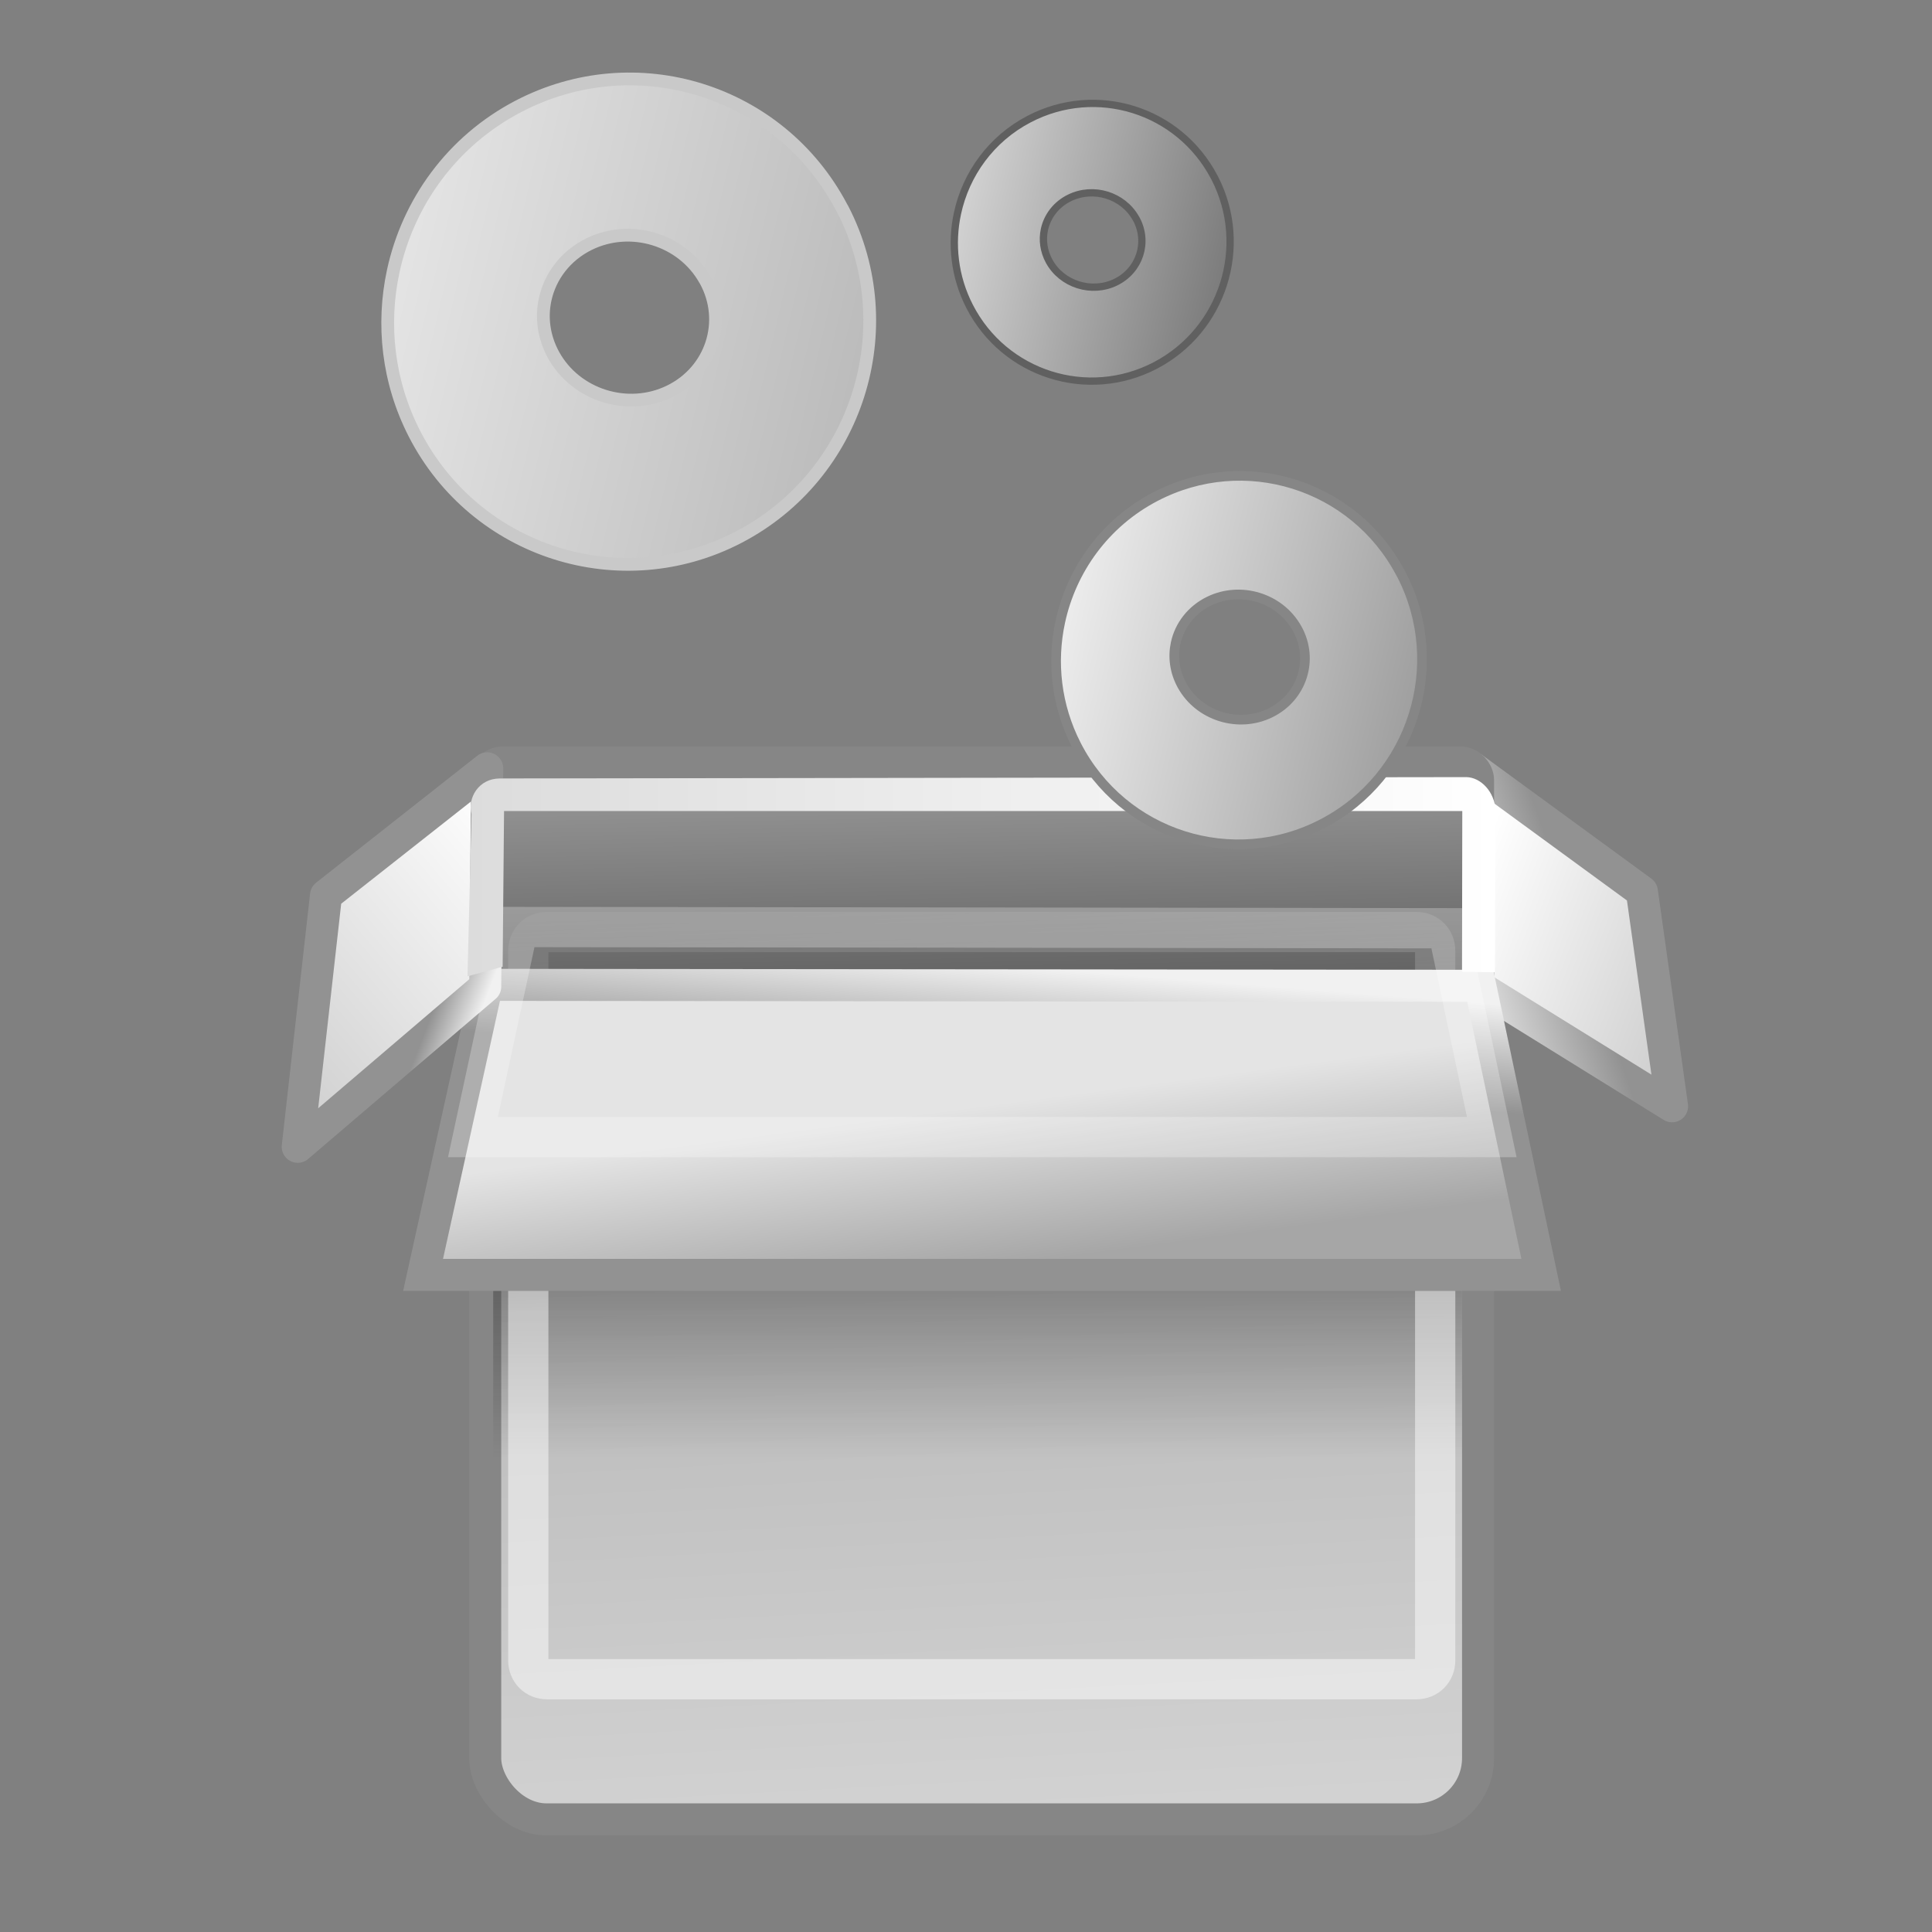<?xml version="1.0" encoding="UTF-8" standalone="no"?>
<!-- Created with Inkscape (http://www.inkscape.org/) -->

<svg
   xmlns:dc="http://purl.org/dc/elements/1.1/"
   xmlns:cc="http://creativecommons.org/ns#"
   xmlns:rdf="http://www.w3.org/1999/02/22-rdf-syntax-ns#"
   xmlns:svg="http://www.w3.org/2000/svg"
   xmlns="http://www.w3.org/2000/svg"
   xmlns:xlink="http://www.w3.org/1999/xlink"
   xmlns:sodipodi="http://sodipodi.sourceforge.net/DTD/sodipodi-0.dtd"
   xmlns:inkscape="http://www.inkscape.org/namespaces/inkscape"
   width="48px"
   height="48px"
   id="svg2451"
   sodipodi:version="0.32"
   inkscape:version="0.48.3.1 r9886"
   sodipodi:docname="attic.svg"
   inkscape:output_extension="org.inkscape.output.svg.inkscape"
   version="1.1">
  <rect width="100%" height="100%" fill="#808080" stroke="none"/>
  <sodipodi:namedview
     id="base"
     pagecolor="#ffffff"
     bordercolor="#666666"
     borderopacity="1.0"
     inkscape:pageopacity="0.0"
     inkscape:pageshadow="2"
     inkscape:zoom="4.9497475"
     inkscape:cx="-22.51681"
     inkscape:cy="37.599969"
     inkscape:current-layer="layer1"
     showgrid="true"
     inkscape:grid-bbox="true"
     inkscape:document-units="px"
     inkscape:window-width="1920"
     inkscape:window-height="1028"
     inkscape:window-x="0"
     inkscape:window-y="25"
     inkscape:window-maximized="1" />
  <defs
     id="defs2453">
    <filter
       id="filter6290"
       height="2.014"
       y="-0.507"
       width="1.222"
       x="-0.111"
       inkscape:collect="always">
      <feGaussianBlur
         id="feGaussianBlur6292"
         stdDeviation="2.029"
         inkscape:collect="always" />
    </filter>
    <linearGradient
       y2="14.383"
       x2="23.452"
       y1="49.424"
       x1="24.99"
       gradientTransform="matrix(1,0,0,1.213,-5,-10.089)"
       gradientUnits="userSpaceOnUse"
       id="linearGradient6232"
       xlink:href="#linearGradient4210"
       inkscape:collect="always" />
    <linearGradient
       y2="10.742"
       x2="37.308"
       y1="9.345"
       x1="41.448"
       gradientUnits="userSpaceOnUse"
       id="linearGradient6200"
       xlink:href="#linearGradient6190"
       inkscape:collect="always" />
    <linearGradient
       y2="23.422"
       x2="43.588"
       y1="20.232"
       x1="37.308"
       gradientTransform="matrix(1,0,0,1.33,0,-16.164)"
       gradientUnits="userSpaceOnUse"
       id="linearGradient6216"
       xlink:href="#linearGradient6210"
       inkscape:collect="always" />
    <linearGradient
       id="linearGradient6204">
      <stop
         style="stop-color:#191919;stop-opacity:1;"
         offset="0"
         id="stop6206" />
      <stop
         style="stop-color:#8e8e8e;stop-opacity:1;"
         offset="1"
         id="stop6208" />
    </linearGradient>
    <linearGradient
       y2="14.383"
       x2="23.452"
       y1="49.424"
       x1="24.99"
       gradientTransform="matrix(1,0,0,0.42,-5,-2.973)"
       gradientUnits="userSpaceOnUse"
       id="linearGradient4879"
       xlink:href="#linearGradient6204"
       inkscape:collect="always" />
    <linearGradient
       id="linearGradient6222"
       inkscape:collect="always">
      <stop
         id="stop6224"
         offset="0"
         style="stop-color:#0c0c0c;stop-opacity:1;" />
      <stop
         id="stop6226"
         offset="1"
         style="stop-color:#0c0c0c;stop-opacity:0;" />
    </linearGradient>
    <linearGradient
       gradientUnits="userSpaceOnUse"
       y2="26.188"
       x2="24.5"
       y1="17.812"
       x1="24.5"
       id="linearGradient6228"
       xlink:href="#linearGradient6222"
       inkscape:collect="always" />
    <linearGradient
       id="linearGradient6234"
       inkscape:collect="always">
      <stop
         id="stop6236"
         offset="0"
         style="stop-color:#ffffff;stop-opacity:1;" />
      <stop
         id="stop6238"
         offset="1"
         style="stop-color:#ffffff;stop-opacity:0;" />
    </linearGradient>
    <linearGradient
       gradientUnits="userSpaceOnUse"
       y2="20.731"
       x2="27.375"
       y1="31.772"
       x1="28.029"
       id="linearGradient6240"
       xlink:href="#linearGradient6234"
       inkscape:collect="always" />
    <linearGradient
       y2="10.942"
       x2="25.148"
       y1="14.295"
       x1="24.883"
       gradientUnits="userSpaceOnUse"
       id="linearGradient6254"
       xlink:href="#linearGradient6190"
       inkscape:collect="always" />
    <linearGradient
       id="linearGradient4210">
      <stop
         id="stop4212"
         offset="0"
         style="stop-color:#cccccc;stop-opacity:1;" />
      <stop
         id="stop4214"
         offset="1"
         style="stop-color:#8e8e8e;stop-opacity:1;" />
    </linearGradient>
    <linearGradient
       y2="27.945"
       x2="17.702"
       y1="24.164"
       x1="17.327"
       gradientTransform="matrix(1,0,0,1.33,0,-16.164)"
       gradientUnits="userSpaceOnUse"
       id="linearGradient6252"
       xlink:href="#linearGradient4210"
       inkscape:collect="always" />
    <linearGradient
       id="linearGradient6256"
       inkscape:collect="always">
      <stop
         id="stop6258"
         offset="0"
         style="stop-color:#ffffff;stop-opacity:1;" />
      <stop
         id="stop6260"
         offset="1"
         style="stop-color:#ffffff;stop-opacity:0;" />
    </linearGradient>
    <linearGradient
       gradientUnits="userSpaceOnUse"
       y2="13.46"
       x2="24.938"
       y1="19.219"
       x1="24.938"
       id="linearGradient6262"
       xlink:href="#linearGradient6256"
       inkscape:collect="always" />
    <linearGradient
       id="linearGradient6190">
      <stop
         id="stop6192"
         offset="0"
         style="stop-color:#7a7a7a;stop-opacity:1;" />
      <stop
         id="stop6194"
         offset="1"
         style="stop-color:#d9d9d9;stop-opacity:1;" />
    </linearGradient>
    <linearGradient
       y2="10.654"
       x2="8"
       y1="10.141"
       x1="6.675"
       gradientUnits="userSpaceOnUse"
       id="linearGradient6198"
       xlink:href="#linearGradient6190"
       inkscape:collect="always" />
    <linearGradient
       id="linearGradient6210">
      <stop
         style="stop-color:#f8f8f8;stop-opacity:1;"
         offset="0"
         id="stop6212" />
      <stop
         style="stop-color:#b9b9b9;stop-opacity:1;"
         offset="1"
         id="stop6214" />
    </linearGradient>
    <linearGradient
       y2="23.5"
       x2="1.827"
       y1="16.527"
       x1="8"
       gradientTransform="matrix(1,0,0,1.33,0,-16.164)"
       gradientUnits="userSpaceOnUse"
       id="linearGradient6218"
       xlink:href="#linearGradient6210"
       inkscape:collect="always" />
    <linearGradient
       id="linearGradient6242"
       inkscape:collect="always">
      <stop
         id="stop6244"
         offset="0"
         style="stop-color:#c4c4c4;stop-opacity:1;" />
      <stop
         id="stop6246"
         offset="1"
         style="stop-color:#eaeaea;stop-opacity:1" />
    </linearGradient>
    <linearGradient
       gradientUnits="userSpaceOnUse"
       y2="8.067"
       x2="39.044"
       y1="8.067"
       x1="6.946"
       id="linearGradient6248"
       xlink:href="#linearGradient6242"
       inkscape:collect="always" />
    <linearGradient
       inkscape:collect="always"
       id="linearGradient5105">
      <stop
         style="stop-color:#0c0c0c;stop-opacity:1;"
         offset="0"
         id="stop5107" />
      <stop
         style="stop-color:#0c0c0c;stop-opacity:0;"
         offset="1"
         id="stop5109" />
    </linearGradient>
    <radialGradient
       r="8.062"
       fy="19.031"
       fx="11.25"
       cy="19.031"
       cx="11.25"
       gradientTransform="matrix(1,0,0,0.283,0,13.646)"
       gradientUnits="userSpaceOnUse"
       id="radialGradient5855"
       xlink:href="#linearGradient5105"
       inkscape:collect="always" />
    <linearGradient
       id="linearGradient3703">
      <stop
         id="stop3705"
         offset="0"
         style="stop-color:#797979;stop-opacity:1" />
      <stop
         id="stop3707"
         offset="1"
         style="stop-color:#efefef;stop-opacity:0" />
    </linearGradient>
    <linearGradient
       y2="36.354"
       x2="35.998"
       y1="31.247"
       x1="35.998"
       gradientTransform="matrix(1.058,0,0,-0.979,1.929,48.593)"
       gradientUnits="userSpaceOnUse"
       id="linearGradient3455"
       xlink:href="#linearGradient3703"
       inkscape:collect="always" />
    <linearGradient
       id="linearGradient3709">
      <stop
         id="stop3711"
         offset="0"
         style="stop-color:#a7a7a7;stop-opacity:1" />
      <stop
         style="stop-color:#e0e0e0;stop-opacity:1"
         offset="0.682"
         id="stop3713" />
      <stop
         id="stop3717"
         offset="0.953"
         style="stop-color:#f5f5f5;stop-opacity:1;" />
      <stop
         id="stop3715"
         offset="1"
         style="stop-color:#ffffff;stop-opacity:0;" />
    </linearGradient>
    <linearGradient
       y2="36.354"
       x2="31.27"
       y1="10.82"
       x1="31.27"
       gradientTransform="matrix(1.058,0,0,-0.979,1.929,48.593)"
       gradientUnits="userSpaceOnUse"
       id="linearGradient3453"
       xlink:href="#linearGradient3709"
       inkscape:collect="always" />
    <linearGradient
       id="linearGradient2187">
      <stop
         id="stop2189"
         offset="0"
         style="stop-color:#ffffff;stop-opacity:0.643;" />
      <stop
         id="stop2191"
         offset="1"
         style="stop-color:#ffffff;stop-opacity:0;" />
    </linearGradient>
    <linearGradient
       y2="12.959"
       x2="15.048"
       y1="12.959"
       x1="19.503"
       gradientTransform="matrix(0,1.147,1.239,0,3.814,-4.376)"
       gradientUnits="userSpaceOnUse"
       id="linearGradient3450"
       xlink:href="#linearGradient2187"
       inkscape:collect="always" />
    <linearGradient
       y2="14.383"
       x2="23.452"
       y1="49.424"
       x1="24.99"
       gradientTransform="matrix(0.796,0,0,0.965,2.109,4.912)"
       gradientUnits="userSpaceOnUse"
       id="linearGradient6232-801"
       xlink:href="#linearGradient4210-264"
       inkscape:collect="always" />
    <linearGradient
       id="linearGradient4210-264">
      <stop
         id="stop3111"
         offset="0"
         style="stop-color:#cccccc;stop-opacity:1;" />
      <stop
         id="stop3113"
         offset="1"
         style="stop-color:#8e8e8e;stop-opacity:1;" />
    </linearGradient>
    <linearGradient
       y2="23.422"
       x2="43.588"
       y1="20.232"
       x1="37.308"
       gradientTransform="matrix(0.796,0,0,1.058,6.088,0.077)"
       gradientUnits="userSpaceOnUse"
       id="linearGradient6216-676"
       xlink:href="#linearGradient6210-647"
       inkscape:collect="always" />
    <linearGradient
       id="linearGradient6210-647">
      <stop
         style="stop-color:#f8f8f8;stop-opacity:1;"
         offset="0"
         id="stop3117" />
      <stop
         style="stop-color:#b9b9b9;stop-opacity:1;"
         offset="1"
         id="stop3119" />
    </linearGradient>
    <linearGradient
       y2="10.742"
       x2="37.308"
       y1="9.345"
       x1="41.448"
       gradientUnits="userSpaceOnUse"
       id="linearGradient6200-629"
       xlink:href="#linearGradient6190-379"
       inkscape:collect="always"
       gradientTransform="matrix(0.796,0,0,0.796,6.088,12.939)" />
    <linearGradient
       id="linearGradient6190-379">
      <stop
         id="stop3123"
         offset="0"
         style="stop-color:#7a7a7a;stop-opacity:1;" />
      <stop
         id="stop3125"
         offset="1"
         style="stop-color:#d9d9d9;stop-opacity:1;" />
    </linearGradient>
    <linearGradient
       y2="14.383"
       x2="23.452"
       y1="49.424"
       x1="24.99"
       gradientTransform="matrix(0.796,0,0,0.334,2.109,10.573)"
       gradientUnits="userSpaceOnUse"
       id="linearGradient4879-49"
       xlink:href="#linearGradient6204-529"
       inkscape:collect="always" />
    <linearGradient
       id="linearGradient6204-529">
      <stop
         style="stop-color:#191919;stop-opacity:1;"
         offset="0"
         id="stop3129" />
      <stop
         style="stop-color:#8e8e8e;stop-opacity:1;"
         offset="1"
         id="stop3131" />
    </linearGradient>
    <linearGradient
       gradientUnits="userSpaceOnUse"
       y2="26.188"
       x2="24.5"
       y1="17.812"
       x1="24.5"
       id="linearGradient6228-713"
       xlink:href="#linearGradient6222-171"
       inkscape:collect="always"
       gradientTransform="matrix(0.796,0,0,0.796,6.088,12.939)" />
    <linearGradient
       id="linearGradient6222-171"
       inkscape:collect="always">
      <stop
         id="stop3135"
         offset="0"
         style="stop-color:#0c0c0c;stop-opacity:1;" />
      <stop
         id="stop3137"
         offset="1"
         style="stop-color:#0c0c0c;stop-opacity:0;" />
    </linearGradient>
    <linearGradient
       gradientUnits="userSpaceOnUse"
       y2="20.731"
       x2="27.375"
       y1="31.772"
       x1="28.029"
       id="linearGradient6240-692"
       xlink:href="#linearGradient6234-707"
       inkscape:collect="always" />
    <linearGradient
       id="linearGradient6234-707"
       inkscape:collect="always">
      <stop
         id="stop3141"
         offset="0"
         style="stop-color:#ffffff;stop-opacity:1;" />
      <stop
         id="stop3143"
         offset="1"
         style="stop-color:#ffffff;stop-opacity:0;" />
    </linearGradient>
    <linearGradient
       y2="27.945"
       x2="17.702"
       y1="24.164"
       x1="17.327"
       gradientTransform="matrix(0.796,0,0,1.058,6.088,0.077)"
       gradientUnits="userSpaceOnUse"
       id="linearGradient6252-570"
       xlink:href="#linearGradient4210-583"
       inkscape:collect="always" />
    <linearGradient
       id="linearGradient4210-583">
      <stop
         id="stop3147"
         offset="0"
         style="stop-color:#cccccc;stop-opacity:1;" />
      <stop
         id="stop3149"
         offset="1"
         style="stop-color:#8e8e8e;stop-opacity:1;" />
    </linearGradient>
    <linearGradient
       y2="10.942"
       x2="25.148"
       y1="14.295"
       x1="24.883"
       gradientUnits="userSpaceOnUse"
       id="linearGradient6254-600"
       xlink:href="#linearGradient6190-619"
       inkscape:collect="always"
       gradientTransform="matrix(0.796,0,0,0.796,6.088,12.939)" />
    <linearGradient
       id="linearGradient6190-619">
      <stop
         id="stop3153"
         offset="0"
         style="stop-color:#7a7a7a;stop-opacity:1;" />
      <stop
         id="stop3155"
         offset="1"
         style="stop-color:#d9d9d9;stop-opacity:1;" />
    </linearGradient>
    <linearGradient
       gradientUnits="userSpaceOnUse"
       y2="13.46"
       x2="24.938"
       y1="19.219"
       x1="24.938"
       id="linearGradient6262-491"
       xlink:href="#linearGradient6256-796"
       inkscape:collect="always" />
    <linearGradient
       id="linearGradient6256-796"
       inkscape:collect="always">
      <stop
         id="stop3159"
         offset="0"
         style="stop-color:#ffffff;stop-opacity:1;" />
      <stop
         id="stop3161"
         offset="1"
         style="stop-color:#ffffff;stop-opacity:0;" />
    </linearGradient>
    <linearGradient
       y2="23.5"
       x2="1.827"
       y1="16.527"
       x1="8"
       gradientTransform="matrix(0.796,0,0,1.058,6.088,0.077)"
       gradientUnits="userSpaceOnUse"
       id="linearGradient6218-555"
       xlink:href="#linearGradient6210-645"
       inkscape:collect="always" />
    <linearGradient
       id="linearGradient6210-645">
      <stop
         style="stop-color:#f8f8f8;stop-opacity:1;"
         offset="0"
         id="stop3165" />
      <stop
         style="stop-color:#b9b9b9;stop-opacity:1;"
         offset="1"
         id="stop3167" />
    </linearGradient>
    <linearGradient
       y2="10.654"
       x2="8"
       y1="10.141"
       x1="6.675"
       gradientUnits="userSpaceOnUse"
       id="linearGradient6198-111"
       xlink:href="#linearGradient6190-855"
       inkscape:collect="always"
       gradientTransform="matrix(0.796,0,0,0.796,6.088,12.939)" />
    <linearGradient
       id="linearGradient6190-855">
      <stop
         id="stop3171"
         offset="0"
         style="stop-color:#7a7a7a;stop-opacity:1;" />
      <stop
         id="stop3173"
         offset="1"
         style="stop-color:#d9d9d9;stop-opacity:1;" />
    </linearGradient>
    <linearGradient
       gradientUnits="userSpaceOnUse"
       y2="8.067"
       x2="39.044"
       y1="8.067"
       x1="6.946"
       id="linearGradient6248-650"
       xlink:href="#linearGradient6242-768"
       inkscape:collect="always"
       gradientTransform="matrix(0.796,0,0,0.796,6.088,12.939)" />
    <linearGradient
       id="linearGradient6242-768"
       inkscape:collect="always">
      <stop
         id="stop3177"
         offset="0"
         style="stop-color:#c4c4c4;stop-opacity:1;" />
      <stop
         id="stop3179"
         offset="1"
         style="stop-color:#eaeaea;stop-opacity:1" />
    </linearGradient>
    <radialGradient
       r="8.062"
       fy="19.031"
       fx="11.25"
       cy="19.031"
       cx="11.25"
       gradientTransform="matrix(1,0,0,0.283,0,13.646)"
       gradientUnits="userSpaceOnUse"
       id="radialGradient5855-453"
       xlink:href="#linearGradient5105-517"
       inkscape:collect="always" />
    <linearGradient
       inkscape:collect="always"
       id="linearGradient5105-517">
      <stop
         style="stop-color:#0c0c0c;stop-opacity:1;"
         offset="0"
         id="stop3183" />
      <stop
         style="stop-color:#0c0c0c;stop-opacity:0;"
         offset="1"
         id="stop3185" />
    </linearGradient>
    <linearGradient
       y2="36.354"
       x2="31.27"
       y1="10.82"
       x1="31.27"
       gradientTransform="matrix(1.058,0,0,-0.979,1.929,48.593)"
       gradientUnits="userSpaceOnUse"
       id="linearGradient3453-272"
       xlink:href="#linearGradient3709-547"
       inkscape:collect="always" />
    <linearGradient
       id="linearGradient3709-547">
      <stop
         id="stop3189"
         offset="0"
         style="stop-color:#a7a7a7;stop-opacity:1" />
      <stop
         style="stop-color:#e0e0e0;stop-opacity:1"
         offset="0.682"
         id="stop3191" />
      <stop
         id="stop3193"
         offset="0.953"
         style="stop-color:#f5f5f5;stop-opacity:1;" />
      <stop
         id="stop3195"
         offset="1"
         style="stop-color:#ffffff;stop-opacity:0;" />
    </linearGradient>
    <linearGradient
       y2="36.354"
       x2="35.998"
       y1="31.247"
       x1="35.998"
       gradientTransform="matrix(1.058,0,0,-0.979,1.929,48.593)"
       gradientUnits="userSpaceOnUse"
       id="linearGradient3455-480"
       xlink:href="#linearGradient3703-693"
       inkscape:collect="always" />
    <linearGradient
       id="linearGradient3703-693">
      <stop
         id="stop3199"
         offset="0"
         style="stop-color:#797979;stop-opacity:1" />
      <stop
         id="stop3201"
         offset="1"
         style="stop-color:#efefef;stop-opacity:0" />
    </linearGradient>
    <linearGradient
       y2="12.959"
       x2="15.048"
       y1="12.959"
       x1="19.503"
       gradientTransform="matrix(0,1.147,1.239,0,3.814,-4.376)"
       gradientUnits="userSpaceOnUse"
       id="linearGradient3450-666"
       xlink:href="#linearGradient2187-545"
       inkscape:collect="always" />
    <linearGradient
       id="linearGradient2187-545">
      <stop
         id="stop3205"
         offset="0"
         style="stop-color:#ffffff;stop-opacity:0.643;" />
      <stop
         id="stop3207"
         offset="1"
         style="stop-color:#ffffff;stop-opacity:0;" />
    </linearGradient>
    <linearGradient
       y2="71.43"
       x2="414.597"
       y1="166.922"
       x1="414.597"
       gradientTransform="matrix(0.017,-0.071,0.071,0.017,10.885,32.583)"
       gradientUnits="userSpaceOnUse"
       id="linearGradient3340-686-3-147-200-778-213"
       xlink:href="#linearGradient3223-129-1-56-327-788-710"
       inkscape:collect="always" />
    <linearGradient
       id="linearGradient3223-129-1-56-327-788-710">
      <stop
         id="stop4032"
         offset="0"
         style="stop-color:#606060;stop-opacity:1;" />
      <stop
         id="stop4034"
         offset="1"
         style="stop-color:#b8b8b8;stop-opacity:1;" />
    </linearGradient>
    <linearGradient
       y2="71.43"
       x2="414.597"
       y1="166.922"
       x1="414.597"
       gradientTransform="matrix(0.022,-0.094,0.094,0.022,9.542,52.008)"
       gradientUnits="userSpaceOnUse"
       id="linearGradient3338-6-470-249-399-139"
       xlink:href="#linearGradient3213-4-393-566-444-838"
       inkscape:collect="always" />
    <linearGradient
       id="linearGradient3213-4-393-566-444-838">
      <stop
         style="stop-color:#868686;stop-opacity:1;"
         offset="0"
         id="stop4026" />
      <stop
         style="stop-color:#d5d5d5;stop-opacity:1;"
         offset="1"
         id="stop4028" />
    </linearGradient>
    <linearGradient
       y2="71.43"
       x2="414.597"
       y1="166.922"
       x1="414.597"
       gradientTransform="matrix(0.628,0,0,0.628,386.373,-33.014)"
       gradientUnits="userSpaceOnUse"
       id="linearGradient2930-302-630-846-210"
       xlink:href="#linearGradient3197-8-128-568-943-750"
       inkscape:collect="always" />
    <linearGradient
       id="linearGradient3197-8-128-568-943-750">
      <stop
         id="stop4020"
         offset="0"
         style="stop-color:#c9c9c9;stop-opacity:1;" />
      <stop
         id="stop4022"
         offset="1"
         style="stop-color:#ffffff;stop-opacity:1;" />
    </linearGradient>
    <linearGradient
       y2="71.43"
       x2="414.597"
       y1="166.922"
       x1="414.597"
       gradientTransform="matrix(0.029,-0.124,0.124,0.029,-12.195,55.108)"
       gradientUnits="userSpaceOnUse"
       id="linearGradient3558"
       xlink:href="#linearGradient3197-8-128-568-943-750"
       inkscape:collect="always" />
    <linearGradient
       y2="14.383"
       x2="23.452"
       y1="49.424"
       x1="24.99"
       gradientTransform="matrix(0.796,0,0,0.334,2.109,12.998)"
       gradientUnits="userSpaceOnUse"
       id="linearGradient4879-49-762"
       xlink:href="#linearGradient6204-529-89"
       inkscape:collect="always" />
    <linearGradient
       id="linearGradient6204-529-89">
      <stop
         style="stop-color:#252525;stop-opacity:1;"
         offset="0"
         id="stop3271" />
      <stop
         style="stop-color:#9a9a9a;stop-opacity:1;"
         offset="1"
         id="stop3273" />
    </linearGradient>
    <linearGradient
       y2="14.383"
       x2="23.452"
       y1="49.424"
       x1="24.99"
       gradientTransform="matrix(0.796,0,0,0.965,2.109,7.336)"
       gradientUnits="userSpaceOnUse"
       id="linearGradient6232-801-525"
       xlink:href="#linearGradient4210-264-274"
       inkscape:collect="always" />
    <linearGradient
       id="linearGradient4210-264-274">
      <stop
         id="stop3277"
         offset="0"
         style="stop-color:#d8d8d8;stop-opacity:1;" />
      <stop
         id="stop3279"
         offset="1"
         style="stop-color:#9a9a9a;stop-opacity:1;" />
    </linearGradient>
    <linearGradient
       gradientUnits="userSpaceOnUse"
       y2="13.46"
       x2="24.938"
       y1="19.219"
       x1="24.938"
       id="linearGradient6262-491-127"
       xlink:href="#linearGradient6256-796-280"
       inkscape:collect="always" />
    <linearGradient
       id="linearGradient6256-796-280"
       inkscape:collect="always">
      <stop
         id="stop3283"
         offset="0"
         style="stop-color:#ffffff;stop-opacity:1;" />
      <stop
         id="stop3285"
         offset="1"
         style="stop-color:#ffffff;stop-opacity:0;" />
    </linearGradient>
    <linearGradient
       y2="71.43"
       x2="414.597"
       y1="166.922"
       x1="414.597"
       gradientTransform="matrix(0.014,-0.058,0.058,0.014,14.699,27.178)"
       gradientUnits="userSpaceOnUse"
       id="linearGradient3340-686-3-147-200-778-213-431"
       xlink:href="#linearGradient3223-129-1-56-327-788-710-377"
       inkscape:collect="always" />
    <linearGradient
       id="linearGradient3223-129-1-56-327-788-710-377">
      <stop
         id="stop3289"
         offset="0"
         style="stop-color:#6c6c6c;stop-opacity:1;" />
      <stop
         id="stop3291"
         offset="1"
         style="stop-color:#c4c4c4;stop-opacity:1;" />
    </linearGradient>
    <linearGradient
       gradientUnits="userSpaceOnUse"
       y2="26.188"
       x2="24.5"
       y1="17.812"
       x1="24.5"
       id="linearGradient6228-713-614"
       xlink:href="#linearGradient6222-171-82"
       inkscape:collect="always"
       gradientTransform="matrix(0.796,0,0,0.796,6.088,15.363)" />
    <linearGradient
       id="linearGradient6222-171-82"
       inkscape:collect="always">
      <stop
         id="stop3295"
         offset="0"
         style="stop-color:#181818;stop-opacity:1;" />
      <stop
         id="stop3297"
         offset="1"
         style="stop-color:#181818;stop-opacity:0;" />
    </linearGradient>
    <linearGradient
       gradientUnits="userSpaceOnUse"
       y2="20.731"
       x2="27.375"
       y1="31.772"
       x1="28.029"
       id="linearGradient6240-692-979"
       xlink:href="#linearGradient6234-707-921"
       inkscape:collect="always" />
    <linearGradient
       id="linearGradient6234-707-921"
       inkscape:collect="always">
      <stop
         id="stop3301"
         offset="0"
         style="stop-color:#ffffff;stop-opacity:1;" />
      <stop
         id="stop3303"
         offset="1"
         style="stop-color:#ffffff;stop-opacity:0;" />
    </linearGradient>
    <linearGradient
       gradientUnits="userSpaceOnUse"
       y2="8.067"
       x2="39.044"
       y1="8.067"
       x1="6.946"
       id="linearGradient6248-650-696"
       xlink:href="#linearGradient6242-768-942"
       inkscape:collect="always"
       gradientTransform="matrix(0.796,0,0,0.796,6.088,15.363)" />
    <linearGradient
       id="linearGradient6242-768-942"
       inkscape:collect="always">
      <stop
         id="stop3307"
         offset="0"
         style="stop-color:#d0d0d0;stop-opacity:1;" />
      <stop
         id="stop3309"
         offset="1"
         style="stop-color:#f6f6f6;stop-opacity:1" />
    </linearGradient>
    <linearGradient
       y2="71.43"
       x2="414.597"
       y1="166.922"
       x1="414.597"
       gradientTransform="matrix(0.024,-0.102,0.102,0.024,-4.3,45.72)"
       gradientUnits="userSpaceOnUse"
       id="linearGradient3558-143"
       xlink:href="#linearGradient3197-8-128-568-943-750-613"
       inkscape:collect="always" />
    <linearGradient
       id="linearGradient3197-8-128-568-943-750-613">
      <stop
         id="stop3313"
         offset="0"
         style="stop-color:#d5d5d5;stop-opacity:1;" />
      <stop
         id="stop3315"
         offset="1"
         style="stop-color:#ffffff;stop-opacity:1;" />
    </linearGradient>
    <linearGradient
       y2="23.422"
       x2="43.588"
       y1="20.232"
       x1="37.308"
       gradientTransform="matrix(0.796,0,0,1.058,6.088,2.501)"
       gradientUnits="userSpaceOnUse"
       id="linearGradient6216-676-548"
       xlink:href="#linearGradient6210-647-85"
       inkscape:collect="always" />
    <linearGradient
       id="linearGradient6210-647-85">
      <stop
         style="stop-color:#ffffff;stop-opacity:1;"
         offset="0"
         id="stop3319" />
      <stop
         style="stop-color:#c5c5c5;stop-opacity:1;"
         offset="1"
         id="stop3321" />
    </linearGradient>
    <linearGradient
       y2="10.742"
       x2="37.308"
       y1="9.345"
       x1="41.448"
       gradientUnits="userSpaceOnUse"
       id="linearGradient6200-629-485"
       xlink:href="#linearGradient6190-379-86"
       inkscape:collect="always"
       gradientTransform="matrix(0.796,0,0,0.796,6.088,15.363)" />
    <linearGradient
       id="linearGradient6190-379-86">
      <stop
         id="stop3325"
         offset="0"
         style="stop-color:#868686;stop-opacity:1;" />
      <stop
         id="stop3327"
         offset="1"
         style="stop-color:#e5e5e5;stop-opacity:1;" />
    </linearGradient>
    <linearGradient
       y2="23.5"
       x2="1.827"
       y1="16.527"
       x1="8"
       gradientTransform="matrix(0.796,0,0,1.058,6.088,2.501)"
       gradientUnits="userSpaceOnUse"
       id="linearGradient6218-555-613"
       xlink:href="#linearGradient6210-645-467"
       inkscape:collect="always" />
    <linearGradient
       id="linearGradient6210-645-467">
      <stop
         style="stop-color:#ffffff;stop-opacity:1;"
         offset="0"
         id="stop3331" />
      <stop
         style="stop-color:#c5c5c5;stop-opacity:1;"
         offset="1"
         id="stop3333" />
    </linearGradient>
    <linearGradient
       y2="10.654"
       x2="8"
       y1="10.141"
       x1="6.675"
       gradientUnits="userSpaceOnUse"
       id="linearGradient6198-111-567"
       xlink:href="#linearGradient6190-855-595"
       inkscape:collect="always"
       gradientTransform="matrix(0.796,0,0,0.796,6.088,15.363)" />
    <linearGradient
       id="linearGradient6190-855-595">
      <stop
         id="stop3337"
         offset="0"
         style="stop-color:#868686;stop-opacity:1;" />
      <stop
         id="stop3339"
         offset="1"
         style="stop-color:#e5e5e5;stop-opacity:1;" />
    </linearGradient>
    <linearGradient
       y2="27.945"
       x2="17.702"
       y1="24.164"
       x1="17.327"
       gradientTransform="matrix(0.796,0,0,1.058,6.088,2.501)"
       gradientUnits="userSpaceOnUse"
       id="linearGradient6252-570-823"
       xlink:href="#linearGradient4210-583-216"
       inkscape:collect="always" />
    <linearGradient
       id="linearGradient4210-583-216">
      <stop
         id="stop3343"
         offset="0"
         style="stop-color:#d8d8d8;stop-opacity:1;" />
      <stop
         id="stop3345"
         offset="1"
         style="stop-color:#9a9a9a;stop-opacity:1;" />
    </linearGradient>
    <linearGradient
       y2="10.942"
       x2="25.148"
       y1="14.295"
       x1="24.883"
       gradientUnits="userSpaceOnUse"
       id="linearGradient6254-600-469"
       xlink:href="#linearGradient6190-619-401"
       inkscape:collect="always"
       gradientTransform="matrix(0.796,0,0,0.796,6.088,15.363)" />
    <linearGradient
       id="linearGradient6190-619-401">
      <stop
         id="stop3349"
         offset="0"
         style="stop-color:#868686;stop-opacity:1;" />
      <stop
         id="stop3351"
         offset="1"
         style="stop-color:#e5e5e5;stop-opacity:1;" />
    </linearGradient>
    <linearGradient
       y2="71.43"
       x2="414.597"
       y1="166.922"
       x1="414.597"
       gradientTransform="matrix(0.018,-0.078,0.078,0.018,13.594,43.168)"
       gradientUnits="userSpaceOnUse"
       id="linearGradient3338-6-470-249-399-139-515"
       xlink:href="#linearGradient3213-4-393-566-444-838-646"
       inkscape:collect="always" />
    <linearGradient
       id="linearGradient3213-4-393-566-444-838-646">
      <stop
         style="stop-color:#929292;stop-opacity:1;"
         offset="0"
         id="stop3355" />
      <stop
         style="stop-color:#e1e1e1;stop-opacity:1;"
         offset="1"
         id="stop3357" />
    </linearGradient>
    <linearGradient
       y2="14.383"
       x2="23.452"
       y1="49.424"
       x1="24.99"
       gradientTransform="matrix(0.796,0,0,0.965,2.109,7.336)"
       gradientUnits="userSpaceOnUse"
       id="linearGradient6232-801-525-220"
       xlink:href="#linearGradient4210-264-274-164"
       inkscape:collect="always" />
    <linearGradient
       id="linearGradient4210-264-274-164">
      <stop
         id="stop3783"
         offset="0"
         style="stop-color:#e4e4e4;stop-opacity:1;" />
      <stop
         id="stop3785"
         offset="1"
         style="stop-color:#a6a6a6;stop-opacity:1;" />
    </linearGradient>
    <linearGradient
       y2="23.422"
       x2="43.588"
       y1="20.232"
       x1="37.308"
       gradientTransform="matrix(0.796,0,0,1.058,6.088,2.501)"
       gradientUnits="userSpaceOnUse"
       id="linearGradient6216-676-548-747"
       xlink:href="#linearGradient6210-647-85-960"
       inkscape:collect="always" />
    <linearGradient
       id="linearGradient6210-647-85-960">
      <stop
         style="stop-color:#ffffff;stop-opacity:1;"
         offset="0"
         id="stop3789" />
      <stop
         style="stop-color:#d1d1d1;stop-opacity:1;"
         offset="1"
         id="stop3791" />
    </linearGradient>
    <linearGradient
       y2="10.742"
       x2="37.308"
       y1="9.345"
       x1="41.448"
       gradientUnits="userSpaceOnUse"
       id="linearGradient6200-629-485-388"
       xlink:href="#linearGradient6190-379-86-782"
       inkscape:collect="always"
       gradientTransform="matrix(0.796,0,0,0.796,6.088,15.363)" />
    <linearGradient
       id="linearGradient6190-379-86-782">
      <stop
         id="stop3795"
         offset="0"
         style="stop-color:#929292;stop-opacity:1;" />
      <stop
         id="stop3797"
         offset="1"
         style="stop-color:#f1f1f1;stop-opacity:1;" />
    </linearGradient>
    <linearGradient
       y2="14.383"
       x2="23.452"
       y1="49.424"
       x1="24.99"
       gradientTransform="matrix(0.796,0,0,0.334,2.109,12.998)"
       gradientUnits="userSpaceOnUse"
       id="linearGradient4879-49-762-640"
       xlink:href="#linearGradient6204-529-89-887"
       inkscape:collect="always" />
    <linearGradient
       id="linearGradient6204-529-89-887">
      <stop
         style="stop-color:#313131;stop-opacity:1;"
         offset="0"
         id="stop3801" />
      <stop
         style="stop-color:#a6a6a6;stop-opacity:1;"
         offset="1"
         id="stop3803" />
    </linearGradient>
    <linearGradient
       gradientUnits="userSpaceOnUse"
       y2="26.188"
       x2="24.5"
       y1="17.812"
       x1="24.5"
       id="linearGradient6228-713-614-829"
       xlink:href="#linearGradient6222-171-82-678"
       inkscape:collect="always"
       gradientTransform="matrix(0.796,0,0,0.796,6.088,15.363)" />
    <linearGradient
       id="linearGradient6222-171-82-678"
       inkscape:collect="always">
      <stop
         id="stop3807"
         offset="0"
         style="stop-color:#242424;stop-opacity:1;" />
      <stop
         id="stop3809"
         offset="1"
         style="stop-color:#242424;stop-opacity:0;" />
    </linearGradient>
    <linearGradient
       gradientUnits="userSpaceOnUse"
       y2="20.731"
       x2="27.375"
       y1="31.772"
       x1="28.029"
       id="linearGradient6240-692-979-649"
       xlink:href="#linearGradient6234-707-921-709"
       inkscape:collect="always" />
    <linearGradient
       id="linearGradient6234-707-921-709"
       inkscape:collect="always">
      <stop
         id="stop3813"
         offset="0"
         style="stop-color:#ffffff;stop-opacity:1;" />
      <stop
         id="stop3815"
         offset="1"
         style="stop-color:#ffffff;stop-opacity:0;" />
    </linearGradient>
    <linearGradient
       y2="27.945"
       x2="17.702"
       y1="24.164"
       x1="17.327"
       gradientTransform="matrix(0.796,0,0,1.058,6.088,2.501)"
       gradientUnits="userSpaceOnUse"
       id="linearGradient6252-570-823-823"
       xlink:href="#linearGradient4210-583-216-180"
       inkscape:collect="always" />
    <linearGradient
       id="linearGradient4210-583-216-180">
      <stop
         id="stop3819"
         offset="0"
         style="stop-color:#e4e4e4;stop-opacity:1;" />
      <stop
         id="stop3821"
         offset="1"
         style="stop-color:#a6a6a6;stop-opacity:1;" />
    </linearGradient>
    <linearGradient
       y2="10.942"
       x2="25.148"
       y1="14.295"
       x1="24.883"
       gradientUnits="userSpaceOnUse"
       id="linearGradient6254-600-469-830"
       xlink:href="#linearGradient6190-619-401-896"
       inkscape:collect="always"
       gradientTransform="matrix(0.796,0,0,0.796,6.088,15.363)" />
    <linearGradient
       id="linearGradient6190-619-401-896">
      <stop
         id="stop3825"
         offset="0"
         style="stop-color:#929292;stop-opacity:1;" />
      <stop
         id="stop3827"
         offset="1"
         style="stop-color:#f1f1f1;stop-opacity:1;" />
    </linearGradient>
    <linearGradient
       gradientUnits="userSpaceOnUse"
       y2="13.46"
       x2="24.938"
       y1="19.219"
       x1="24.938"
       id="linearGradient6262-491-127-32"
       xlink:href="#linearGradient6256-796-280-205"
       inkscape:collect="always" />
    <linearGradient
       id="linearGradient6256-796-280-205"
       inkscape:collect="always">
      <stop
         id="stop3831"
         offset="0"
         style="stop-color:#ffffff;stop-opacity:1;" />
      <stop
         id="stop3833"
         offset="1"
         style="stop-color:#ffffff;stop-opacity:0;" />
    </linearGradient>
    <linearGradient
       y2="23.5"
       x2="1.827"
       y1="16.527"
       x1="8"
       gradientTransform="matrix(0.796,0,0,1.058,6.088,2.501)"
       gradientUnits="userSpaceOnUse"
       id="linearGradient6218-555-613-29"
       xlink:href="#linearGradient6210-645-467-724"
       inkscape:collect="always" />
    <linearGradient
       id="linearGradient6210-645-467-724">
      <stop
         style="stop-color:#ffffff;stop-opacity:1;"
         offset="0"
         id="stop3837" />
      <stop
         style="stop-color:#d1d1d1;stop-opacity:1;"
         offset="1"
         id="stop3839" />
    </linearGradient>
    <linearGradient
       y2="10.654"
       x2="8"
       y1="10.141"
       x1="6.675"
       gradientUnits="userSpaceOnUse"
       id="linearGradient6198-111-567-188"
       xlink:href="#linearGradient6190-855-595-60"
       inkscape:collect="always"
       gradientTransform="matrix(0.796,0,0,0.796,6.088,15.363)" />
    <linearGradient
       id="linearGradient6190-855-595-60">
      <stop
         id="stop3843"
         offset="0"
         style="stop-color:#929292;stop-opacity:1;" />
      <stop
         id="stop3845"
         offset="1"
         style="stop-color:#f1f1f1;stop-opacity:1;" />
    </linearGradient>
    <linearGradient
       gradientUnits="userSpaceOnUse"
       y2="8.067"
       x2="39.044"
       y1="8.067"
       x1="6.946"
       id="linearGradient6248-650-696-572"
       xlink:href="#linearGradient6242-768-942-924"
       inkscape:collect="always"
       gradientTransform="matrix(0.796,0,0,0.796,6.088,15.363)" />
    <linearGradient
       id="linearGradient6242-768-942-924"
       inkscape:collect="always">
      <stop
         id="stop3849"
         offset="0"
         style="stop-color:#dcdcdc;stop-opacity:1;" />
      <stop
         id="stop3851"
         offset="1"
         style="stop-color:#ffffff;stop-opacity:1" />
    </linearGradient>
    <linearGradient
       y2="71.43"
       x2="414.597"
       y1="166.922"
       x1="414.597"
       gradientTransform="matrix(0.024,-0.102,0.102,0.024,-4.3,45.72)"
       gradientUnits="userSpaceOnUse"
       id="linearGradient3558-143-528"
       xlink:href="#linearGradient3197-8-128-568-943-750-613-760"
       inkscape:collect="always" />
    <linearGradient
       id="linearGradient3197-8-128-568-943-750-613-760">
      <stop
         id="stop3855"
         offset="0"
         style="stop-color:#bbbbbb;stop-opacity:1;" />
      <stop
         id="stop3857"
         offset="1"
         style="stop-color:#e4e4e4;stop-opacity:1;" />
    </linearGradient>
    <linearGradient
       y2="71.43"
       x2="414.597"
       y1="166.922"
       x1="414.597"
       gradientTransform="matrix(0.018,-0.078,0.078,0.018,13.594,43.168)"
       gradientUnits="userSpaceOnUse"
       id="linearGradient3338-6-470-249-399-139-515-403"
       xlink:href="#linearGradient3213-4-393-566-444-838-646-888"
       inkscape:collect="always" />
    <linearGradient
       id="linearGradient3213-4-393-566-444-838-646-888">
      <stop
         style="stop-color:#9e9e9e;stop-opacity:1;"
         offset="0"
         id="stop3861" />
      <stop
         style="stop-color:#ededed;stop-opacity:1;"
         offset="1"
         id="stop3863" />
    </linearGradient>
    <linearGradient
       y2="71.43"
       x2="414.597"
       y1="166.922"
       x1="414.597"
       gradientTransform="matrix(0.014,-0.058,0.058,0.014,14.699,27.178)"
       gradientUnits="userSpaceOnUse"
       id="linearGradient3340-686-3-147-200-778-213-431-466"
       xlink:href="#linearGradient3223-129-1-56-327-788-710-377-453"
       inkscape:collect="always" />
    <linearGradient
       id="linearGradient3223-129-1-56-327-788-710-377-453">
      <stop
         id="stop3867"
         offset="0"
         style="stop-color:#787878;stop-opacity:1;" />
      <stop
         id="stop3869"
         offset="1"
         style="stop-color:#d0d0d0;stop-opacity:1;" />
    </linearGradient>
    <linearGradient
       inkscape:collect="always"
       xlink:href="#linearGradient3223-129-1-56-327-788-710-377-453"
       id="linearGradient5615"
       gradientUnits="userSpaceOnUse"
       gradientTransform="matrix(0.017,-0.071,0.071,0.017,11.878,33.307)"
       x1="414.597"
       y1="166.922"
       x2="414.597"
       y2="71.43" />
    <linearGradient
       inkscape:collect="always"
       xlink:href="#linearGradient3213-4-393-566-444-838-646-888"
       id="linearGradient5617"
       gradientUnits="userSpaceOnUse"
       gradientTransform="matrix(0.022,-0.094,0.094,0.022,10.544,52.598)"
       x1="414.597"
       y1="166.922"
       x2="414.597"
       y2="71.43" />
    <linearGradient
       inkscape:collect="always"
       xlink:href="#linearGradient3197-8-128-568-943-750-613-760"
       id="linearGradient5619"
       gradientUnits="userSpaceOnUse"
       gradientTransform="matrix(0.029,-0.123,0.123,0.029,-11.043,55.678)"
       x1="414.597"
       y1="166.922"
       x2="414.597"
       y2="71.43" />
  </defs>
  <g
     inkscape:groupmode="layer"
     inkscape:label="Layer 1"
     id="layer1">
    <rect
       ry="1.523"
       rx="1.523"
       y="24.514"
       x="12.055"
       height="20.688"
       width="24.667"
       id="rect4873"
       style="color:#000000;fill:url(#linearGradient6232-801-525-220);fill-opacity:1;fill-rule:nonzero;stroke:#868686;stroke-width:0.796;stroke-linecap:butt;stroke-linejoin:miter;stroke-miterlimit:4;stroke-opacity:1;stroke-dasharray:none;stroke-dashoffset:0;marker:none;visibility:visible;display:block;overflow:visible;enable-background:accumulate" />
    <path
       sodipodi:nodetypes="ccccc"
       id="path4881"
       d="m 36.722,24.498 4.82,2.987 -0.75,-5.335 -4.199,-3.069 0.129,5.417 z"
       style="color:#000000;fill:url(#linearGradient6216-676-548-747);fill-opacity:1;fill-rule:nonzero;stroke:url(#linearGradient6200-629-485-388);stroke-width:0.796;stroke-linecap:butt;stroke-linejoin:round;stroke-miterlimit:4;stroke-opacity:1;stroke-dasharray:none;stroke-dashoffset:0;marker:none;visibility:visible;display:block;overflow:visible;enable-background:accumulate"
       inkscape:connector-curvature="0" />
    <rect
       style="color:#000000;fill:url(#linearGradient4879-49-762-640);fill-opacity:1;fill-rule:nonzero;stroke:#868686;stroke-width:0.796;stroke-linecap:butt;stroke-linejoin:miter;stroke-miterlimit:4;stroke-opacity:1;stroke-dasharray:none;stroke-dashoffset:0;marker:none;visibility:visible;display:block;overflow:visible;enable-background:accumulate"
       id="rect4877"
       width="24.667"
       height="7.161"
       x="12.055"
       y="18.944"
       rx="0.433"
       ry="0.433" />
    <rect
       y="27.498"
       x="12.254"
       height="9.25"
       width="24.07"
       id="rect6220"
       style="opacity:0.553;color:#000000;fill:url(#linearGradient6228-713-614-829);fill-opacity:1;fill-rule:nonzero;stroke:none;stroke-width:1;marker:none;visibility:visible;display:block;overflow:visible;enable-background:accumulate" />
    <path
       d="m 13.594,23.156 c -0.27,0 -0.469,0.199 -0.469,0.469 l 0,17.625 c 0,0.27 0.199,0.469 0.469,0.469 l 21.594,0 c 0.27,0 0.469,-0.199 0.469,-0.469 l 0,-17.625 c 0,-0.27 -0.199,-0.469 -0.469,-0.469 l -21.594,0 z"
       inkscape:href="#rect4873"
       id="path6230"
       style="opacity:0.476;color:#000000;fill:none;stroke:url(#linearGradient6240-692-979-649);stroke-width:1;stroke-linecap:butt;stroke-linejoin:miter;stroke-miterlimit:4;stroke-opacity:1;stroke-dasharray:none;stroke-dashoffset:0;marker:none;visibility:visible;display:block;overflow:visible;enable-background:accumulate"
       xlink:href="#rect4873"
       inkscape:original="M 13.59375 24.5 C 12.749932 24.5 12.0625 25.187432 12.0625 26.03125 L 12.0625 43.6875 C 12.0625 44.531318 12.749932 45.1875 13.59375 45.1875 L 35.1875 45.1875 C 36.031318 45.1875 36.71875 44.531318 36.71875 43.6875 L 36.71875 26.03125 C 36.71875 25.187432 36.031318 24.5 35.1875 24.5 L 13.59375 24.5 z "
       inkscape:radius="-1.0565168"
       sodipodi:type="inkscape:offset" />
    <path
       sodipodi:nodetypes="ccccc"
       id="path4885"
       d="m 12.102,24.468 -1.591,7.207 27.779,0 -1.514,-7.183 -24.674,-0.024 z"
       style="color:#000000;fill:url(#linearGradient6252-570-823-823);fill-opacity:1;fill-rule:nonzero;stroke:url(#linearGradient6254-600-469-830);stroke-width:0.796;stroke-linecap:butt;stroke-linejoin:miter;stroke-miterlimit:4;stroke-opacity:1;stroke-dasharray:none;stroke-dashoffset:0;marker:none;visibility:visible;display:block;overflow:visible;enable-background:accumulate"
       inkscape:connector-curvature="0" />
    <path
       d="M 12.875,23.031 11.75,28.25 37.062,28.25 35.969,23.062 12.875,23.031 z"
       inkscape:href="#path4885"
       id="path6250"
       style="opacity:0.259;color:#000000;fill:none;stroke:url(#linearGradient6262-491-127-32);stroke-width:1;stroke-linecap:butt;stroke-linejoin:miter;stroke-miterlimit:4;stroke-opacity:1;stroke-dasharray:none;stroke-dashoffset:0;marker:none;visibility:visible;display:block;overflow:visible;enable-background:accumulate"
       xlink:href="#path4885"
       inkscape:original="M 12.09375 24.46875 L 10.5 31.6875 L 38.28125 31.6875 L 36.78125 24.5 L 12.09375 24.46875 z "
       inkscape:radius="-0.99911743"
       sodipodi:type="inkscape:offset" />
    <path
       sodipodi:nodetypes="ccccc"
       id="path4883"
       d="m 12.105,19.09 -0.05,5.424 -4.658,3.978 0.703,-6.249 4.004,-3.154 z"
       style="color:#000000;fill:url(#linearGradient6218-555-613-29);fill-opacity:1;fill-rule:nonzero;stroke:url(#linearGradient6198-111-567-188);stroke-width:0.796;stroke-linecap:butt;stroke-linejoin:round;stroke-miterlimit:4;stroke-opacity:1;stroke-dasharray:none;stroke-dashoffset:0;marker:none;visibility:visible;display:block;overflow:visible;enable-background:accumulate"
       inkscape:connector-curvature="0" />
    <path
       sodipodi:nodetypes="ccccccccccc"
       id="path6202"
       d="m 11.715,20.221 c -0.104,-0.388 0.172,-0.88 0.703,-0.88 l 24.012,-0.034 c 0.371,0.007 0.7,0.377 0.725,0.808 l -0.014,4.041 -0.817,-0.011 0.006,-3.995 -23.807,0 -0.035,3.868 -0.873,0.239 0.1,-4.036 z"
       style="color:#000000;fill:url(#linearGradient6248-650-696-572);fill-opacity:1;fill-rule:nonzero;stroke:none;stroke-width:1;marker:none;visibility:visible;display:block;overflow:visible;enable-background:accumulate"
       inkscape:connector-curvature="0" />
    <path
       inkscape:connector-curvature="0"
       inkscape:export-ydpi="15.53409"
       inkscape:export-xdpi="15.53409"
       inkscape:export-filename="/home/uzgeg/Images/Logo/bisigi/refresh/anneaux.png"
       id="path3330-4"
       d="m 9.77,6.736 c -0.285,1.322 -0.136,2.745 0.526,4.038 1.514,2.953 5.127,4.102 8.065,2.567 2.938,-1.535 4.096,-5.177 2.582,-8.131 L 20.906,5.144 C 19.368,2.233 15.793,1.12 12.878,2.643 11.225,3.506 10.137,5.037 9.77,6.736 z m 3.774,0.705 c 0.124,-0.576 0.509,-1.091 1.095,-1.378 1.034,-0.505 2.313,-0.111 2.874,0.884 l 0.015,0.024 c 0.553,1.01 0.154,2.242 -0.888,2.751 C 15.597,10.231 14.303,9.824 13.75,8.814 13.509,8.372 13.447,7.889 13.544,7.441 z"
       style="fill:url(#linearGradient5619);fill-opacity:1;stroke:#c9c9c9;stroke-width:0.317;stroke-miterlimit:4;stroke-opacity:1;stroke-dasharray:none" />
    <path
       inkscape:connector-curvature="0"
       inkscape:export-ydpi="15.53409"
       inkscape:export-xdpi="15.53409"
       inkscape:export-filename="/home/uzgeg/Images/Logo/bisigi/refresh/anneaux.png"
       id="path3332-8"
       d="m 26.343,15.447 c -0.217,1.003 -0.103,2.084 0.4,3.065 1.149,2.242 3.892,3.114 6.122,1.948 2.23,-1.165 3.109,-3.93 1.96,-6.172 l -0.028,-0.05 c -1.168,-2.21 -3.881,-3.054 -6.094,-1.898 -1.254,0.655 -2.081,1.817 -2.36,3.107 z m 2.865,0.535 c 0.094,-0.437 0.386,-0.828 0.831,-1.046 0.785,-0.383 1.756,-0.085 2.182,0.671 l 0.011,0.018 c 0.42,0.767 0.117,1.702 -0.674,2.088 -0.791,0.387 -1.773,0.077 -2.193,-0.689 -0.184,-0.335 -0.23,-0.703 -0.157,-1.043 z"
       style="fill:url(#linearGradient5617);fill-opacity:1;stroke:#868686;stroke-width:0.24;stroke-miterlimit:4;stroke-opacity:1;stroke-dasharray:none" />
    <path
       inkscape:connector-curvature="0"
       inkscape:export-ydpi="15.53409"
       inkscape:export-xdpi="15.53409"
       inkscape:export-filename="/home/uzgeg/Images/Logo/bisigi/refresh/anneaux.png"
       id="path3334-8"
       d="m 23.788,5.301 c -0.163,0.756 -0.078,1.571 0.301,2.31 0.866,1.69 2.934,2.347 4.615,1.469 1.681,-0.878 2.344,-2.963 1.478,-4.653 l -0.021,-0.038 C 29.281,2.724 27.235,2.087 25.567,2.959 24.621,3.453 23.998,4.328 23.788,5.301 z m 2.16,0.403 c 0.071,-0.33 0.291,-0.625 0.626,-0.788 0.591,-0.289 1.324,-0.064 1.645,0.506 l 0.009,0.014 c 0.316,0.578 0.088,1.283 -0.508,1.574 C 27.123,7.301 26.383,7.068 26.066,6.49 25.928,6.237 25.893,5.96 25.948,5.704 z"
       style="fill:url(#linearGradient5615);fill-opacity:1;stroke:#606060;stroke-width:0.181;stroke-miterlimit:4;stroke-opacity:1;stroke-dasharray:none" />
  </g>
</svg>
